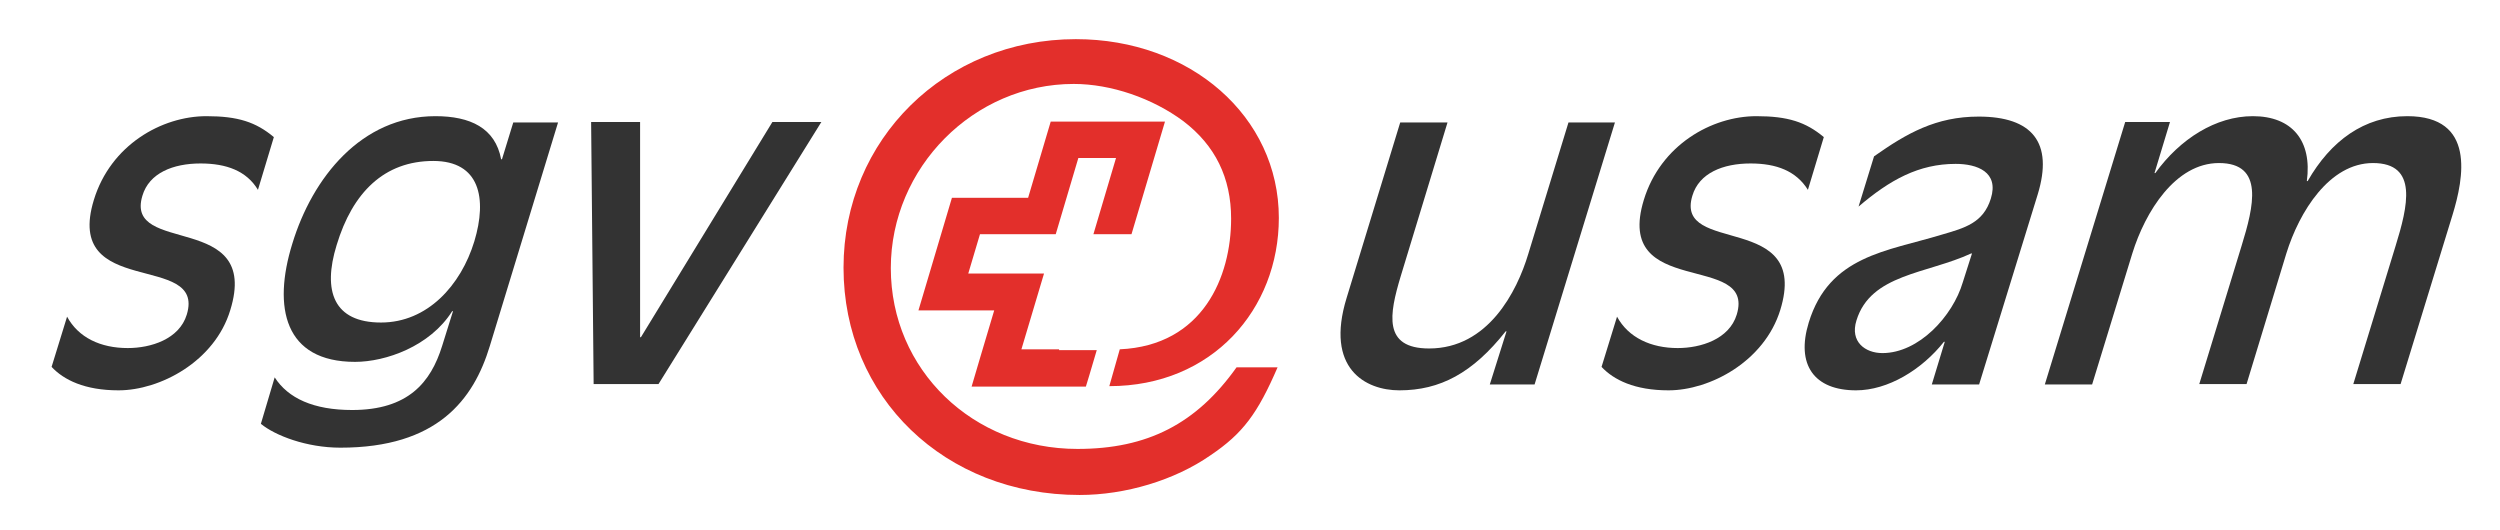 <svg width="269" height="57" viewBox="0 0 269 57" fill="none" xmlns="http://www.w3.org/2000/svg">
<path d="M113.958 37.586C113.958 37.586 111.661 37.586 109.904 37.586C110.625 35.154 112.336 29.434 112.336 29.434C112.336 29.434 106.571 29.434 104.184 29.434C104.725 27.633 105.085 26.417 105.445 25.201C107.427 25.201 113.597 25.201 113.597 25.201C113.597 25.201 115.444 18.94 116.029 17.004C117.245 17.004 118.326 17.004 120.083 17.004C119.362 19.436 117.651 25.201 117.651 25.201H121.749C122.47 22.769 125.352 13.085 125.352 13.085H122.695H113.057C113.057 13.085 111.21 19.346 110.625 21.282C108.643 21.282 102.428 21.282 102.428 21.282L98.825 33.398C98.825 33.398 104.59 33.398 106.977 33.398C106.256 35.785 104.545 41.595 104.545 41.595H116.84C116.84 41.595 117.426 39.703 118.011 37.676H113.958V37.586Z" fill="#E32F2B"></path>
<path d="M119.362 41.55C130.442 41.55 137.603 33.263 137.603 23.444C137.603 12.545 128.1 4.213 115.759 4.213C101.707 4.213 90.763 14.977 90.763 28.804C90.763 42.766 101.662 53.26 116.165 53.26C121.074 53.26 126.388 51.683 130.262 48.981C133.729 46.639 135.306 44.522 137.468 39.523H133.054C128.73 45.603 123.461 48.305 115.939 48.305C104.68 48.305 95.852 39.793 95.852 28.849C95.852 18.04 104.77 9.032 115.534 9.032C119.542 9.032 124.001 10.563 127.334 13.04C130.757 15.653 132.468 19.12 132.468 23.534C132.468 29.75 129.451 37.181 120.488 37.586L119.362 41.55Z" fill="#E32F2B"></path>
<path d="M162.103 35.649H162.013C158.455 40.153 154.942 42 150.574 42C146.926 42 142.557 39.658 144.899 32.046L150.664 13.175H155.753L150.709 29.749C149.493 33.803 148.772 37.496 153.771 37.496C160.122 37.496 163.229 31.371 164.445 27.317L168.769 13.175H173.768L165.121 41.369H160.302L162.103 35.649Z" fill="#333333"></path>
<path d="M194.531 20.427C193.27 18.4 191.153 17.589 188.361 17.589C185.388 17.589 182.821 18.625 182.1 21.057C180.119 27.543 194.846 22.679 191.558 33.353C189.847 38.892 183.992 42 179.533 42C175.885 42 173.633 40.874 172.327 39.478L173.993 34.073C175.21 36.325 177.642 37.451 180.524 37.451C183.001 37.451 186.064 36.505 186.874 33.848C188.946 27.047 173.588 32.227 176.876 21.508C178.677 15.608 184.172 12.5 188.991 12.5C192.369 12.5 194.306 13.13 196.242 14.752L194.531 20.427Z" fill="#333333"></path>
<path d="M212.952 41.369H207.862L209.258 36.776H209.168C206.781 39.793 203.133 42 199.71 42C195.207 42 193.225 39.253 194.621 34.704C196.828 27.498 203.043 27.047 208.943 25.246C211.42 24.525 213.402 23.985 214.213 21.372C215.113 18.49 212.726 17.634 210.429 17.634C206.466 17.634 203.358 19.346 199.981 22.228L201.647 16.823C205.16 14.346 208.313 12.545 212.907 12.545C218.671 12.545 220.968 15.337 219.257 20.922L212.952 41.369ZM212.186 27.272H212.096C207.322 29.479 201.287 29.479 199.755 34.478C199.035 36.776 200.701 37.992 202.548 37.992C206.466 37.992 210.114 34.028 211.195 30.38L212.186 27.272Z" fill="#333333"></path>
<path d="M228.67 13.13H233.489L231.823 18.625H231.913C234.57 14.932 238.443 12.5 242.407 12.5C246.64 12.5 248.802 15.157 248.216 19.481H248.307C250.784 15.157 254.387 12.5 259.026 12.5C266.412 12.5 265.106 19.166 263.89 23.129L258.305 41.324H253.216L257.765 26.462C259.071 22.228 260.242 17.544 255.332 17.544C250.649 17.544 247.406 22.769 246.01 27.273L241.731 41.324H236.642L241.191 26.462C242.497 22.228 243.668 17.544 238.758 17.544C234.074 17.544 230.832 22.769 229.436 27.273L225.112 41.37H220.023L228.67 13.13Z" fill="#333333"></path>
<path d="M27.755 20.427C26.539 18.4 24.377 17.589 21.584 17.589C18.612 17.589 16.045 18.625 15.324 21.057C13.342 27.543 28.07 22.679 24.782 33.353C23.116 38.892 17.216 42 12.757 42C9.109 42 6.857 40.874 5.551 39.478L7.217 34.073C8.433 36.325 10.82 37.451 13.748 37.451C16.225 37.451 19.288 36.505 20.098 33.848C22.17 27.047 6.812 32.227 10.1 21.508C11.901 15.608 17.396 12.5 22.215 12.5C25.593 12.5 27.529 13.13 29.466 14.752L27.755 20.427Z" fill="#333333"></path>
<path d="M29.556 40.604C30.997 42.856 33.745 44.117 37.888 44.117C43.923 44.117 46.355 41.144 47.572 37.226L48.742 33.488H48.652C46.265 37.271 41.491 38.937 38.204 38.937C30.592 38.937 29.331 33.082 31.448 26.237C33.61 19.121 38.879 12.5 46.851 12.5C50.589 12.5 53.291 13.761 53.922 17.139H54.012L55.228 13.176H60.047L52.706 37.226C50.949 43.036 47.031 48.17 36.627 48.17C32.979 48.17 29.601 46.864 28.07 45.603L29.556 40.604ZM46.626 17.319C41.356 17.319 37.933 20.697 36.222 26.372C34.691 31.326 35.907 34.704 40.996 34.704C45.995 34.704 49.598 30.695 51.039 25.966C52.436 21.328 51.625 17.319 46.626 17.319Z" fill="#333333"></path>
<path d="M63.605 13.13H68.874V36.28H68.965L83.107 13.13H88.376L70.856 41.324H63.875L63.605 13.13Z" fill="#333333"></path>
</svg>
